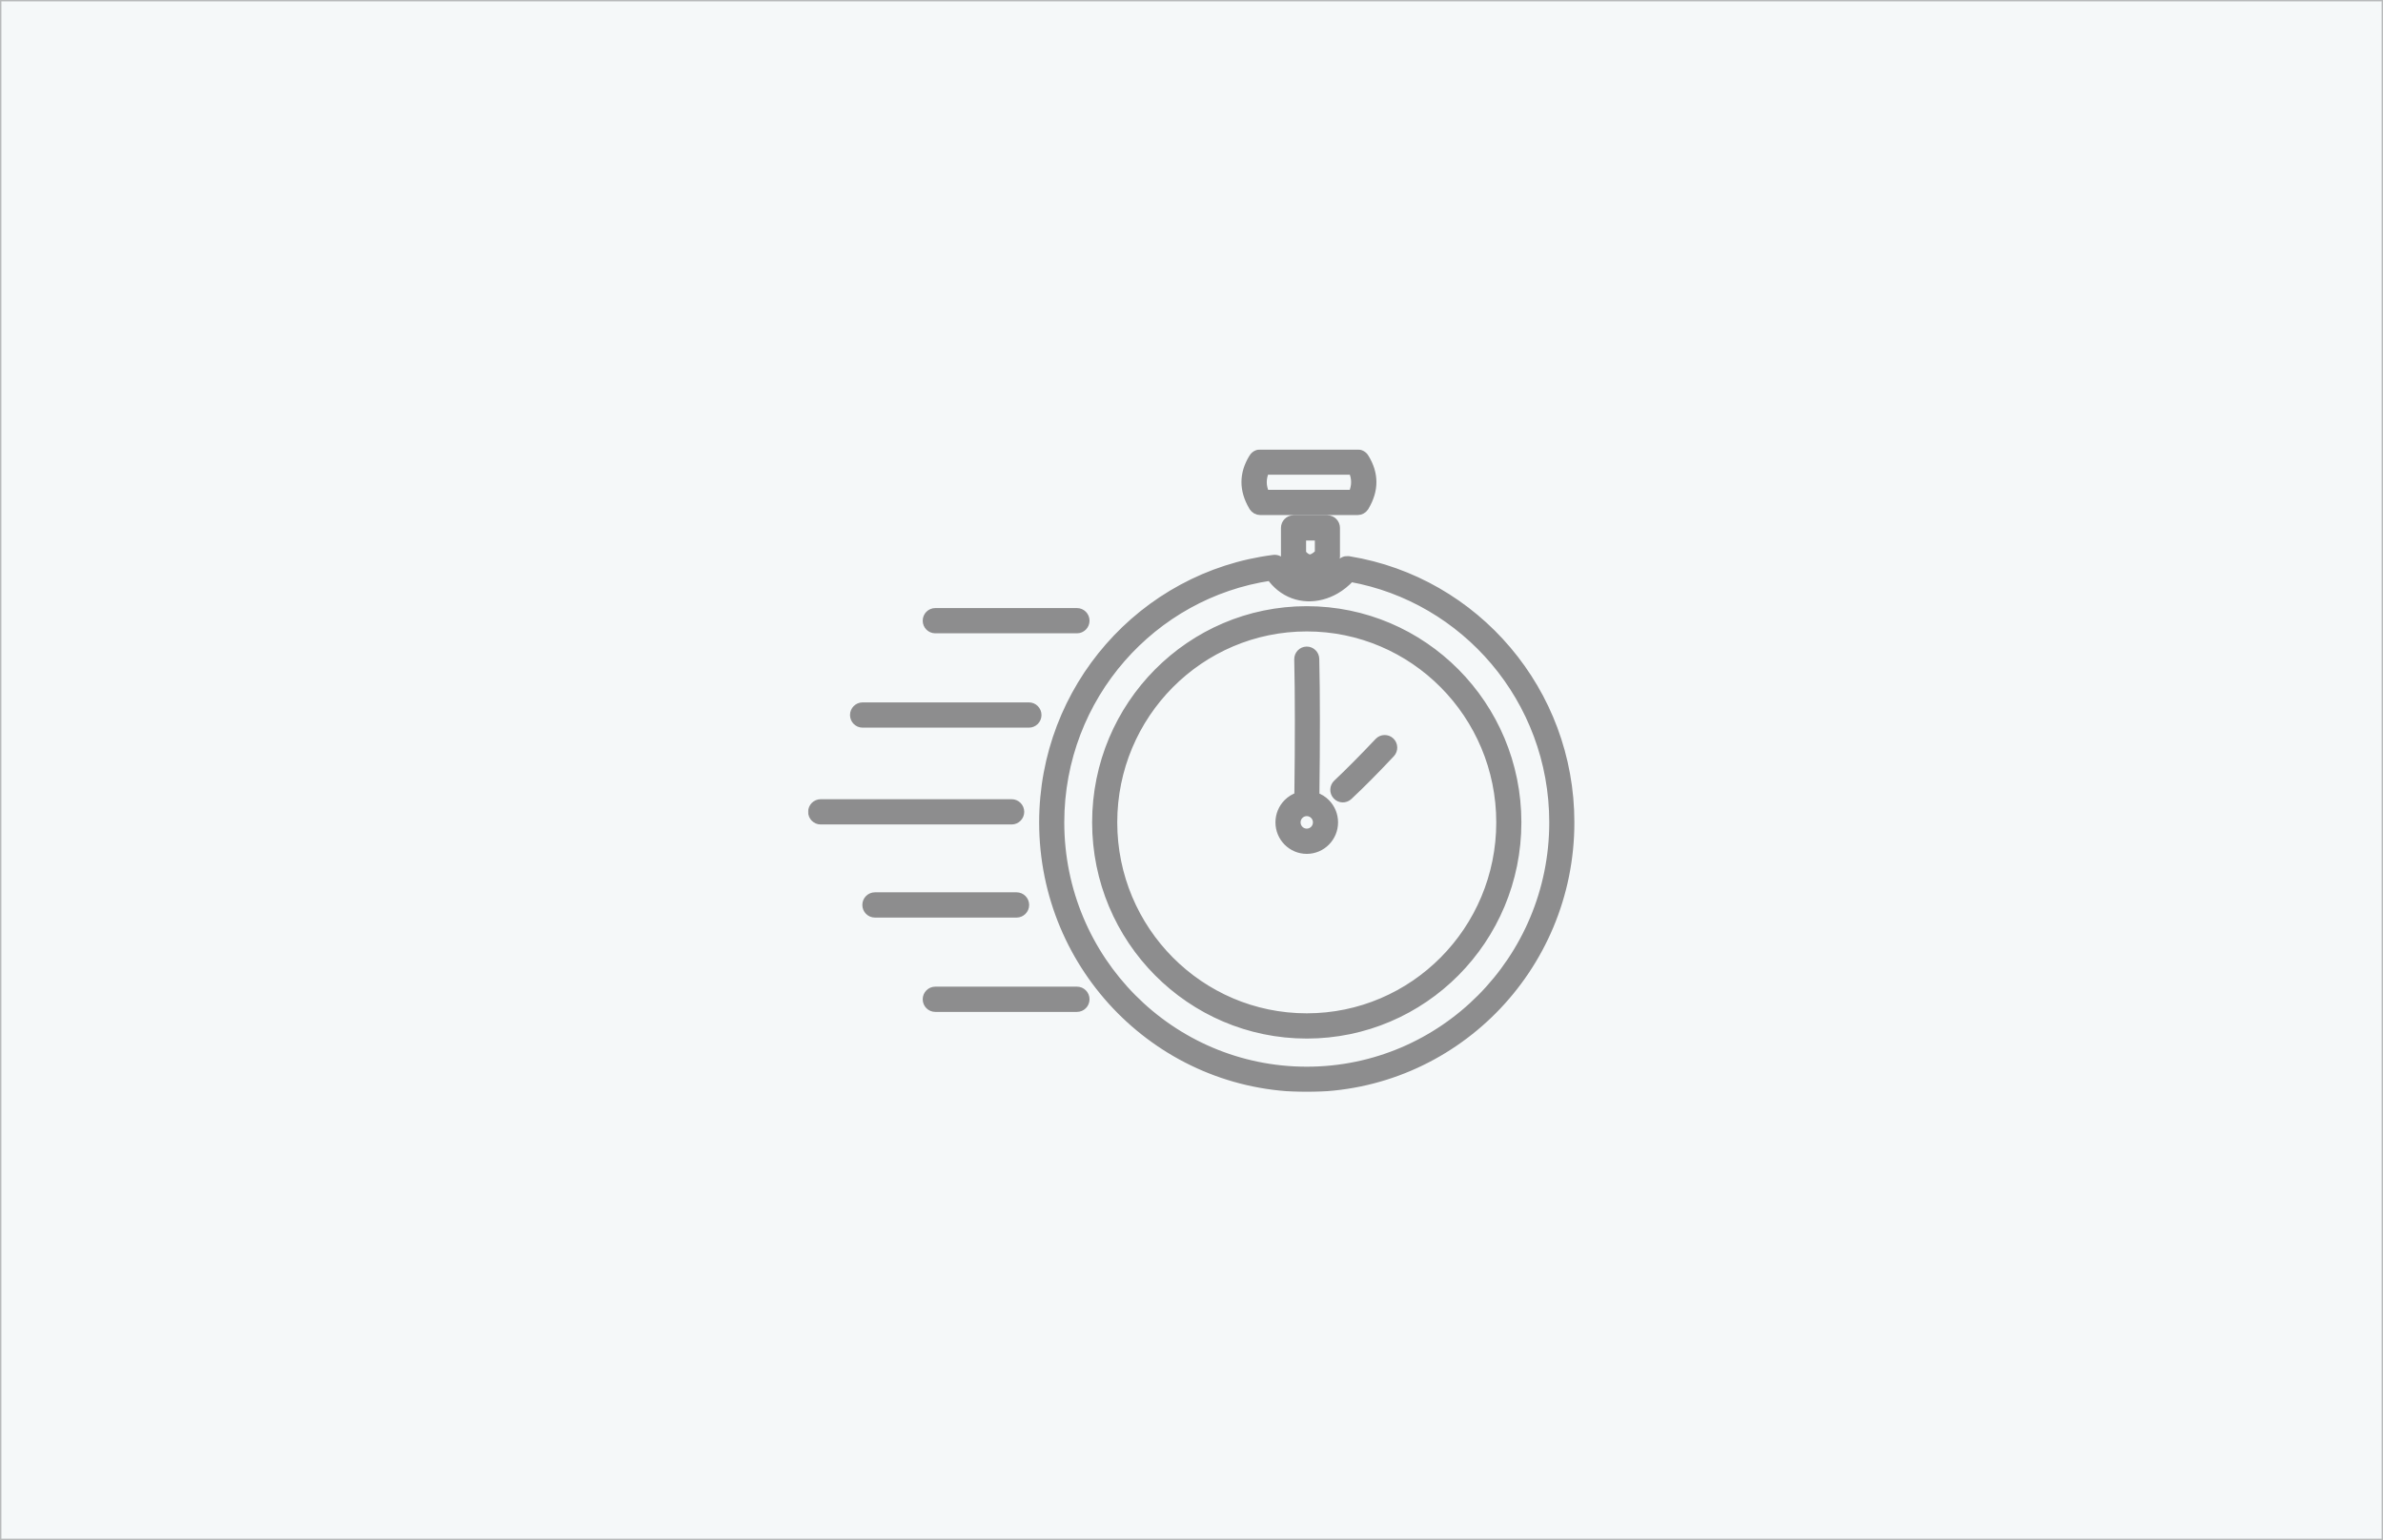 <svg width="1728" height="1117" viewBox="0 0 1728 1117" fill="none" xmlns="http://www.w3.org/2000/svg">
<rect width="1728" height="1117" fill="#F5F8F9"/>
<rect x="0.5" y="0.5" width="1727" height="1116" stroke="black" stroke-opacity="0.25"/>
<mask id="path-3-outside-1_66_4121" maskUnits="userSpaceOnUse" x="586" y="326" width="556" height="466" fill="black">
<rect fill="white" x="586" y="326" width="556" height="466"/>
<path d="M972.155 408.727L972.242 408.61L972.343 408.494L972.437 408.385L972.538 408.276L972.638 408.167L972.739 408.065L972.848 407.963L972.992 407.825L973.064 407.767L973.648 407.331L973.713 407.28L973.973 407.128L974.103 407.055L974.499 406.859L974.773 406.742L974.911 406.692L975.048 406.641L975.185 406.597L975.329 406.553L975.466 406.517L975.61 406.481L975.899 406.423C976.396 406.335 976.973 406.299 977.478 406.343L977.63 406.357L977.94 406.393L978.279 406.459C1024 413.894 1064.31 437.713 1093.06 471.729C1121.48 505.352 1138.64 548.919 1138.64 596.476C1138.64 649.636 1117.24 697.782 1082.68 732.612C1048.11 767.442 1000.34 789 947.581 789C894.826 789 847.048 767.442 812.484 732.612C777.92 697.782 756.526 649.636 756.526 596.476C756.526 547.72 774.53 503.179 804.189 469.258C834.195 434.929 876.195 411.452 923.569 405.463L923.728 405.449L923.879 405.441L924.024 405.434L924.175 405.427L924.759 405.441L924.904 405.456L925.055 405.47L925.344 405.514L925.488 405.543L925.632 405.572L925.776 405.601L925.913 405.638L925.986 405.652L926.058 405.681L926.195 405.725L926.267 405.747L926.404 405.797L926.476 405.819L926.548 405.848L926.685 405.907L926.815 405.965L926.952 406.023L927.082 406.096L927.212 406.161L927.342 406.234L927.464 406.306L927.529 406.343L927.594 406.386L927.717 406.466L927.832 406.553L927.955 406.641L928.012 406.684L928.07 406.728L928.186 406.822L928.243 406.866L928.301 406.917L928.359 406.968L928.467 407.069L928.575 407.171L928.683 407.28L928.791 407.389L928.892 407.506L928.986 407.622L929.087 407.738L929.181 407.862L929.267 407.985L929.361 408.116L929.448 408.247L929.527 408.378L929.606 408.509L929.679 408.639L929.751 408.77C931.525 411.823 933.66 414.309 935.932 416.155C939.654 419.171 944.025 420.719 948.497 420.879C953.106 421.047 957.946 419.76 962.461 417.158C965.967 415.13 969.292 412.288 972.155 408.727ZM780.949 718.635C784.317 718.635 787.058 721.397 787.058 724.791C787.058 728.186 784.317 730.948 780.949 730.948H678.202C674.833 730.948 672.092 728.186 672.092 724.791C672.092 721.397 674.833 718.635 678.202 718.635H780.949ZM737.167 650.211C740.535 650.211 743.276 652.973 743.276 656.367C743.276 659.761 740.535 662.523 737.167 662.523H634.419C631.051 662.523 628.31 659.761 628.31 656.367C628.31 652.973 631.051 650.211 634.419 650.211H737.167ZM733.597 582.68C736.965 582.68 739.706 585.442 739.706 588.837C739.706 592.231 736.965 594.993 733.597 594.993H595.109C591.741 594.993 589 592.231 589 588.837C589 585.442 591.741 582.68 595.109 582.68H733.597ZM746.111 512.461C749.479 512.461 752.22 515.223 752.22 518.617C752.22 522.011 749.479 524.773 746.111 524.773H625.49C622.122 524.773 619.381 522.011 619.381 518.617C619.381 515.223 622.122 512.461 625.49 512.461H746.111ZM780.949 444.036C784.317 444.036 787.058 446.798 787.058 450.193C787.058 453.587 784.317 456.349 780.949 456.349H678.202C674.833 456.349 672.092 453.587 672.092 450.193C672.092 446.798 674.833 444.036 678.202 444.036H780.949ZM917.467 341.313C914.928 346.873 914.943 352.535 917.518 358.262H980.796C983.371 352.535 983.386 346.873 980.847 341.313H917.467ZM908.422 367.224C901.476 355.406 901.491 343.74 908.466 332.271C908.653 331.907 908.891 331.566 909.151 331.246L909.23 331.159C909.461 330.89 909.713 330.635 909.98 330.41C911.033 329.531 912.389 329 913.861 329H984.453C985.925 329 987.266 329.538 988.326 330.41C988.601 330.635 988.86 330.89 989.084 331.159L989.163 331.246C989.423 331.566 989.654 331.907 989.848 332.271C996.823 343.74 996.838 355.406 989.892 367.224L989.596 367.726L989.517 367.857C988.406 369.499 986.559 370.575 984.453 370.575H913.861C911.755 370.575 909.908 369.492 908.805 367.857L908.718 367.733L908.422 367.224ZM944.09 401.466C944.674 402.127 945.251 402.708 945.814 403.203C947.249 404.453 948.584 405.1 949.774 405.122C951.022 405.129 952.5 404.496 954.152 403.246L954.448 403.036C955.097 402.519 955.768 401.916 956.446 401.226V389.044H944.09V401.466ZM966.782 408.036C965.144 409.897 963.478 411.496 961.826 412.79L961.495 413.059C957.628 416.002 953.633 417.441 949.593 417.376C945.403 417.289 941.5 415.653 937.851 412.477C936.365 411.176 934.901 409.599 933.48 407.753C932.484 406.655 931.871 405.194 931.871 403.595V383.048V382.888C931.871 379.493 934.612 376.731 937.981 376.731H938.139H962.396H962.555C965.923 376.731 968.664 379.493 968.664 382.888V383.048V403.595C968.664 405.34 967.943 406.917 966.782 408.036ZM921.297 418.19C878.525 424.535 840.636 446.166 813.349 477.384C785.594 509.132 768.745 550.823 768.745 596.476C768.745 646.235 788.768 691.299 821.125 723.905C853.482 756.51 898.202 776.687 947.581 776.687C996.96 776.687 1041.68 756.51 1074.04 723.905C1106.39 691.299 1126.42 646.235 1126.42 596.476C1126.42 551.892 1110.38 511.102 1083.81 479.666C1057.54 448.579 1020.92 426.578 979.354 419.077C976.05 422.66 972.372 425.604 968.52 427.828C962.057 431.557 954.981 433.381 948.064 433.134C941.01 432.879 934.151 430.452 928.301 425.72C925.748 423.649 923.389 421.134 921.297 418.19ZM977.875 577.353C975.415 579.657 971.557 579.519 969.27 577.04C966.984 574.562 967.121 570.673 969.58 568.369C973.619 564.582 978.308 559.996 983.595 554.668C988.968 549.253 994.342 543.7 999.694 538.024C1002.01 535.574 1005.88 535.472 1008.31 537.805C1010.74 540.139 1010.84 544.034 1008.52 546.484C1002.43 552.945 996.982 558.593 992.236 563.376C987.41 568.238 982.614 572.912 977.875 577.353ZM941.573 577.571C942.099 537.209 942.078 504.088 941.5 478.219C941.436 474.84 944.104 472.034 947.458 471.969C950.812 471.903 953.596 474.593 953.661 477.972C954.246 503.92 954.267 537.144 953.734 577.614C956.705 578.603 959.36 580.274 961.509 582.44C965.065 586.024 967.279 590.995 967.279 596.476C967.279 601.956 965.065 606.928 961.509 610.511C957.953 614.094 953.019 616.326 947.581 616.326C942.135 616.326 937.202 614.094 933.646 610.511C930.09 606.928 927.875 601.956 927.875 596.476C927.875 590.995 930.09 586.024 933.646 582.44C935.831 580.238 938.543 578.545 941.573 577.571ZM942.287 601.803C943.636 603.163 945.518 604.013 947.581 604.013C949.644 604.013 951.519 603.163 952.868 601.803C954.217 600.444 955.061 598.554 955.061 596.476C955.061 594.397 954.217 592.507 952.868 591.148C951.519 589.789 949.644 588.938 947.581 588.938C945.518 588.938 943.636 589.789 942.287 591.148C940.938 592.507 940.094 594.397 940.094 596.476C940.094 598.554 940.938 600.444 942.287 601.803ZM947.581 750.281C905.429 750.281 867.258 733.055 839.647 705.232C812.037 677.409 794.942 638.952 794.942 596.476C794.942 553.999 812.037 515.542 839.647 487.719C867.258 459.896 905.429 442.67 947.581 442.67C989.733 442.67 1027.9 459.896 1055.51 487.719C1083.12 515.542 1100.21 553.999 1100.21 596.476C1100.21 638.952 1083.12 677.409 1055.51 705.232C1027.9 733.055 989.733 750.281 947.581 750.281ZM848.288 696.525C873.692 722.124 908.805 737.969 947.581 737.969C986.35 737.969 1021.46 722.124 1046.87 696.525C1072.27 670.925 1087.99 635.543 1087.99 596.476C1087.99 557.408 1072.27 522.026 1046.87 496.427C1021.46 470.828 986.35 454.983 947.581 454.983C908.805 454.983 873.692 470.828 848.288 496.427C822.885 522.026 807.161 557.408 807.161 596.476C807.161 635.543 822.885 670.925 848.288 696.525Z"/>
</mask>
<path d="M972.155 408.727L972.242 408.61L972.343 408.494L972.437 408.385L972.538 408.276L972.638 408.167L972.739 408.065L972.848 407.963L972.992 407.825L973.064 407.767L973.648 407.331L973.713 407.28L973.973 407.128L974.103 407.055L974.499 406.859L974.773 406.742L974.911 406.692L975.048 406.641L975.185 406.597L975.329 406.553L975.466 406.517L975.61 406.481L975.899 406.423C976.396 406.335 976.973 406.299 977.478 406.343L977.63 406.357L977.94 406.393L978.279 406.459C1024 413.894 1064.31 437.713 1093.06 471.729C1121.48 505.352 1138.64 548.919 1138.64 596.476C1138.64 649.636 1117.24 697.782 1082.68 732.612C1048.11 767.442 1000.34 789 947.581 789C894.826 789 847.048 767.442 812.484 732.612C777.92 697.782 756.526 649.636 756.526 596.476C756.526 547.72 774.53 503.179 804.189 469.258C834.195 434.929 876.195 411.452 923.569 405.463L923.728 405.449L923.879 405.441L924.024 405.434L924.175 405.427L924.759 405.441L924.904 405.456L925.055 405.47L925.344 405.514L925.488 405.543L925.632 405.572L925.776 405.601L925.913 405.638L925.986 405.652L926.058 405.681L926.195 405.725L926.267 405.747L926.404 405.797L926.476 405.819L926.548 405.848L926.685 405.907L926.815 405.965L926.952 406.023L927.082 406.096L927.212 406.161L927.342 406.234L927.464 406.306L927.529 406.343L927.594 406.386L927.717 406.466L927.832 406.553L927.955 406.641L928.012 406.684L928.07 406.728L928.186 406.822L928.243 406.866L928.301 406.917L928.359 406.968L928.467 407.069L928.575 407.171L928.683 407.28L928.791 407.389L928.892 407.506L928.986 407.622L929.087 407.738L929.181 407.862L929.267 407.985L929.361 408.116L929.448 408.247L929.527 408.378L929.606 408.509L929.679 408.639L929.751 408.77C931.525 411.823 933.66 414.309 935.932 416.155C939.654 419.171 944.025 420.719 948.497 420.879C953.106 421.047 957.946 419.76 962.461 417.158C965.967 415.13 969.292 412.288 972.155 408.727ZM780.949 718.635C784.317 718.635 787.058 721.397 787.058 724.791C787.058 728.186 784.317 730.948 780.949 730.948H678.202C674.833 730.948 672.092 728.186 672.092 724.791C672.092 721.397 674.833 718.635 678.202 718.635H780.949ZM737.167 650.211C740.535 650.211 743.276 652.973 743.276 656.367C743.276 659.761 740.535 662.523 737.167 662.523H634.419C631.051 662.523 628.31 659.761 628.31 656.367C628.31 652.973 631.051 650.211 634.419 650.211H737.167ZM733.597 582.68C736.965 582.68 739.706 585.442 739.706 588.837C739.706 592.231 736.965 594.993 733.597 594.993H595.109C591.741 594.993 589 592.231 589 588.837C589 585.442 591.741 582.68 595.109 582.68H733.597ZM746.111 512.461C749.479 512.461 752.22 515.223 752.22 518.617C752.22 522.011 749.479 524.773 746.111 524.773H625.49C622.122 524.773 619.381 522.011 619.381 518.617C619.381 515.223 622.122 512.461 625.49 512.461H746.111ZM780.949 444.036C784.317 444.036 787.058 446.798 787.058 450.193C787.058 453.587 784.317 456.349 780.949 456.349H678.202C674.833 456.349 672.092 453.587 672.092 450.193C672.092 446.798 674.833 444.036 678.202 444.036H780.949ZM917.467 341.313C914.928 346.873 914.943 352.535 917.518 358.262H980.796C983.371 352.535 983.386 346.873 980.847 341.313H917.467ZM908.422 367.224C901.476 355.406 901.491 343.74 908.466 332.271C908.653 331.907 908.891 331.566 909.151 331.246L909.23 331.159C909.461 330.89 909.713 330.635 909.98 330.41C911.033 329.531 912.389 329 913.861 329H984.453C985.925 329 987.266 329.538 988.326 330.41C988.601 330.635 988.86 330.89 989.084 331.159L989.163 331.246C989.423 331.566 989.654 331.907 989.848 332.271C996.823 343.74 996.838 355.406 989.892 367.224L989.596 367.726L989.517 367.857C988.406 369.499 986.559 370.575 984.453 370.575H913.861C911.755 370.575 909.908 369.492 908.805 367.857L908.718 367.733L908.422 367.224ZM944.09 401.466C944.674 402.127 945.251 402.708 945.814 403.203C947.249 404.453 948.584 405.1 949.774 405.122C951.022 405.129 952.5 404.496 954.152 403.246L954.448 403.036C955.097 402.519 955.768 401.916 956.446 401.226V389.044H944.09V401.466ZM966.782 408.036C965.144 409.897 963.478 411.496 961.826 412.79L961.495 413.059C957.628 416.002 953.633 417.441 949.593 417.376C945.403 417.289 941.5 415.653 937.851 412.477C936.365 411.176 934.901 409.599 933.48 407.753C932.484 406.655 931.871 405.194 931.871 403.595V383.048V382.888C931.871 379.493 934.612 376.731 937.981 376.731H938.139H962.396H962.555C965.923 376.731 968.664 379.493 968.664 382.888V383.048V403.595C968.664 405.34 967.943 406.917 966.782 408.036ZM921.297 418.19C878.525 424.535 840.636 446.166 813.349 477.384C785.594 509.132 768.745 550.823 768.745 596.476C768.745 646.235 788.768 691.299 821.125 723.905C853.482 756.51 898.202 776.687 947.581 776.687C996.96 776.687 1041.68 756.51 1074.04 723.905C1106.39 691.299 1126.42 646.235 1126.42 596.476C1126.42 551.892 1110.38 511.102 1083.81 479.666C1057.54 448.579 1020.92 426.578 979.354 419.077C976.05 422.66 972.372 425.604 968.52 427.828C962.057 431.557 954.981 433.381 948.064 433.134C941.01 432.879 934.151 430.452 928.301 425.72C925.748 423.649 923.389 421.134 921.297 418.19ZM977.875 577.353C975.415 579.657 971.557 579.519 969.27 577.04C966.984 574.562 967.121 570.673 969.58 568.369C973.619 564.582 978.308 559.996 983.595 554.668C988.968 549.253 994.342 543.7 999.694 538.024C1002.01 535.574 1005.88 535.472 1008.31 537.805C1010.74 540.139 1010.84 544.034 1008.52 546.484C1002.43 552.945 996.982 558.593 992.236 563.376C987.41 568.238 982.614 572.912 977.875 577.353ZM941.573 577.571C942.099 537.209 942.078 504.088 941.5 478.219C941.436 474.84 944.104 472.034 947.458 471.969C950.812 471.903 953.596 474.593 953.661 477.972C954.246 503.92 954.267 537.144 953.734 577.614C956.705 578.603 959.36 580.274 961.509 582.44C965.065 586.024 967.279 590.995 967.279 596.476C967.279 601.956 965.065 606.928 961.509 610.511C957.953 614.094 953.019 616.326 947.581 616.326C942.135 616.326 937.202 614.094 933.646 610.511C930.09 606.928 927.875 601.956 927.875 596.476C927.875 590.995 930.09 586.024 933.646 582.44C935.831 580.238 938.543 578.545 941.573 577.571ZM942.287 601.803C943.636 603.163 945.518 604.013 947.581 604.013C949.644 604.013 951.519 603.163 952.868 601.803C954.217 600.444 955.061 598.554 955.061 596.476C955.061 594.397 954.217 592.507 952.868 591.148C951.519 589.789 949.644 588.938 947.581 588.938C945.518 588.938 943.636 589.789 942.287 591.148C940.938 592.507 940.094 594.397 940.094 596.476C940.094 598.554 940.938 600.444 942.287 601.803ZM947.581 750.281C905.429 750.281 867.258 733.055 839.647 705.232C812.037 677.409 794.942 638.952 794.942 596.476C794.942 553.999 812.037 515.542 839.647 487.719C867.258 459.896 905.429 442.67 947.581 442.67C989.733 442.67 1027.9 459.896 1055.51 487.719C1083.12 515.542 1100.21 553.999 1100.21 596.476C1100.21 638.952 1083.12 677.409 1055.51 705.232C1027.9 733.055 989.733 750.281 947.581 750.281ZM848.288 696.525C873.692 722.124 908.805 737.969 947.581 737.969C986.35 737.969 1021.46 722.124 1046.87 696.525C1072.27 670.925 1087.99 635.543 1087.99 596.476C1087.99 557.408 1072.27 522.026 1046.87 496.427C1021.46 470.828 986.35 454.983 947.581 454.983C908.805 454.983 873.692 470.828 848.288 496.427C822.885 522.026 807.161 557.408 807.161 596.476C807.161 635.543 822.885 670.925 848.288 696.525Z" fill="#8D8D8E"/>
<path d="M972.155 408.727L972.242 408.61L972.343 408.494L972.437 408.385L972.538 408.276L972.638 408.167L972.739 408.065L972.848 407.963L972.992 407.825L973.064 407.767L973.648 407.331L973.713 407.28L973.973 407.128L974.103 407.055L974.499 406.859L974.773 406.742L974.911 406.692L975.048 406.641L975.185 406.597L975.329 406.553L975.466 406.517L975.61 406.481L975.899 406.423C976.396 406.335 976.973 406.299 977.478 406.343L977.63 406.357L977.94 406.393L978.279 406.459C1024 413.894 1064.31 437.713 1093.06 471.729C1121.48 505.352 1138.64 548.919 1138.64 596.476C1138.64 649.636 1117.24 697.782 1082.68 732.612C1048.11 767.442 1000.34 789 947.581 789C894.826 789 847.048 767.442 812.484 732.612C777.92 697.782 756.526 649.636 756.526 596.476C756.526 547.72 774.53 503.179 804.189 469.258C834.195 434.929 876.195 411.452 923.569 405.463L923.728 405.449L923.879 405.441L924.024 405.434L924.175 405.427L924.759 405.441L924.904 405.456L925.055 405.47L925.344 405.514L925.488 405.543L925.632 405.572L925.776 405.601L925.913 405.638L925.986 405.652L926.058 405.681L926.195 405.725L926.267 405.747L926.404 405.797L926.476 405.819L926.548 405.848L926.685 405.907L926.815 405.965L926.952 406.023L927.082 406.096L927.212 406.161L927.342 406.234L927.464 406.306L927.529 406.343L927.594 406.386L927.717 406.466L927.832 406.553L927.955 406.641L928.012 406.684L928.07 406.728L928.186 406.822L928.243 406.866L928.301 406.917L928.359 406.968L928.467 407.069L928.575 407.171L928.683 407.28L928.791 407.389L928.892 407.506L928.986 407.622L929.087 407.738L929.181 407.862L929.267 407.985L929.361 408.116L929.448 408.247L929.527 408.378L929.606 408.509L929.679 408.639L929.751 408.77C931.525 411.823 933.66 414.309 935.932 416.155C939.654 419.171 944.025 420.719 948.497 420.879C953.106 421.047 957.946 419.76 962.461 417.158C965.967 415.13 969.292 412.288 972.155 408.727ZM780.949 718.635C784.317 718.635 787.058 721.397 787.058 724.791C787.058 728.186 784.317 730.948 780.949 730.948H678.202C674.833 730.948 672.092 728.186 672.092 724.791C672.092 721.397 674.833 718.635 678.202 718.635H780.949ZM737.167 650.211C740.535 650.211 743.276 652.973 743.276 656.367C743.276 659.761 740.535 662.523 737.167 662.523H634.419C631.051 662.523 628.31 659.761 628.31 656.367C628.31 652.973 631.051 650.211 634.419 650.211H737.167ZM733.597 582.68C736.965 582.68 739.706 585.442 739.706 588.837C739.706 592.231 736.965 594.993 733.597 594.993H595.109C591.741 594.993 589 592.231 589 588.837C589 585.442 591.741 582.68 595.109 582.68H733.597ZM746.111 512.461C749.479 512.461 752.22 515.223 752.22 518.617C752.22 522.011 749.479 524.773 746.111 524.773H625.49C622.122 524.773 619.381 522.011 619.381 518.617C619.381 515.223 622.122 512.461 625.49 512.461H746.111ZM780.949 444.036C784.317 444.036 787.058 446.798 787.058 450.193C787.058 453.587 784.317 456.349 780.949 456.349H678.202C674.833 456.349 672.092 453.587 672.092 450.193C672.092 446.798 674.833 444.036 678.202 444.036H780.949ZM917.467 341.313C914.928 346.873 914.943 352.535 917.518 358.262H980.796C983.371 352.535 983.386 346.873 980.847 341.313H917.467ZM908.422 367.224C901.476 355.406 901.491 343.74 908.466 332.271C908.653 331.907 908.891 331.566 909.151 331.246L909.23 331.159C909.461 330.89 909.713 330.635 909.98 330.41C911.033 329.531 912.389 329 913.861 329H984.453C985.925 329 987.266 329.538 988.326 330.41C988.601 330.635 988.86 330.89 989.084 331.159L989.163 331.246C989.423 331.566 989.654 331.907 989.848 332.271C996.823 343.74 996.838 355.406 989.892 367.224L989.596 367.726L989.517 367.857C988.406 369.499 986.559 370.575 984.453 370.575H913.861C911.755 370.575 909.908 369.492 908.805 367.857L908.718 367.733L908.422 367.224ZM944.09 401.466C944.674 402.127 945.251 402.708 945.814 403.203C947.249 404.453 948.584 405.1 949.774 405.122C951.022 405.129 952.5 404.496 954.152 403.246L954.448 403.036C955.097 402.519 955.768 401.916 956.446 401.226V389.044H944.09V401.466ZM966.782 408.036C965.144 409.897 963.478 411.496 961.826 412.79L961.495 413.059C957.628 416.002 953.633 417.441 949.593 417.376C945.403 417.289 941.5 415.653 937.851 412.477C936.365 411.176 934.901 409.599 933.48 407.753C932.484 406.655 931.871 405.194 931.871 403.595V383.048V382.888C931.871 379.493 934.612 376.731 937.981 376.731H938.139H962.396H962.555C965.923 376.731 968.664 379.493 968.664 382.888V383.048V403.595C968.664 405.34 967.943 406.917 966.782 408.036ZM921.297 418.19C878.525 424.535 840.636 446.166 813.349 477.384C785.594 509.132 768.745 550.823 768.745 596.476C768.745 646.235 788.768 691.299 821.125 723.905C853.482 756.51 898.202 776.687 947.581 776.687C996.96 776.687 1041.68 756.51 1074.04 723.905C1106.39 691.299 1126.42 646.235 1126.42 596.476C1126.42 551.892 1110.38 511.102 1083.81 479.666C1057.54 448.579 1020.92 426.578 979.354 419.077C976.05 422.66 972.372 425.604 968.52 427.828C962.057 431.557 954.981 433.381 948.064 433.134C941.01 432.879 934.151 430.452 928.301 425.72C925.748 423.649 923.389 421.134 921.297 418.19ZM977.875 577.353C975.415 579.657 971.557 579.519 969.27 577.04C966.984 574.562 967.121 570.673 969.58 568.369C973.619 564.582 978.308 559.996 983.595 554.668C988.968 549.253 994.342 543.7 999.694 538.024C1002.01 535.574 1005.88 535.472 1008.31 537.805C1010.74 540.139 1010.84 544.034 1008.52 546.484C1002.43 552.945 996.982 558.593 992.236 563.376C987.41 568.238 982.614 572.912 977.875 577.353ZM941.573 577.571C942.099 537.209 942.078 504.088 941.5 478.219C941.436 474.84 944.104 472.034 947.458 471.969C950.812 471.903 953.596 474.593 953.661 477.972C954.246 503.92 954.267 537.144 953.734 577.614C956.705 578.603 959.36 580.274 961.509 582.44C965.065 586.024 967.279 590.995 967.279 596.476C967.279 601.956 965.065 606.928 961.509 610.511C957.953 614.094 953.019 616.326 947.581 616.326C942.135 616.326 937.202 614.094 933.646 610.511C930.09 606.928 927.875 601.956 927.875 596.476C927.875 590.995 930.09 586.024 933.646 582.44C935.831 580.238 938.543 578.545 941.573 577.571ZM942.287 601.803C943.636 603.163 945.518 604.013 947.581 604.013C949.644 604.013 951.519 603.163 952.868 601.803C954.217 600.444 955.061 598.554 955.061 596.476C955.061 594.397 954.217 592.507 952.868 591.148C951.519 589.789 949.644 588.938 947.581 588.938C945.518 588.938 943.636 589.789 942.287 591.148C940.938 592.507 940.094 594.397 940.094 596.476C940.094 598.554 940.938 600.444 942.287 601.803ZM947.581 750.281C905.429 750.281 867.258 733.055 839.647 705.232C812.037 677.409 794.942 638.952 794.942 596.476C794.942 553.999 812.037 515.542 839.647 487.719C867.258 459.896 905.429 442.67 947.581 442.67C989.733 442.67 1027.9 459.896 1055.51 487.719C1083.12 515.542 1100.21 553.999 1100.21 596.476C1100.21 638.952 1083.12 677.409 1055.51 705.232C1027.9 733.055 989.733 750.281 947.581 750.281ZM848.288 696.525C873.692 722.124 908.805 737.969 947.581 737.969C986.35 737.969 1021.46 722.124 1046.87 696.525C1072.27 670.925 1087.99 635.543 1087.99 596.476C1087.99 557.408 1072.27 522.026 1046.87 496.427C1021.46 470.828 986.35 454.983 947.581 454.983C908.805 454.983 873.692 470.828 848.288 496.427C822.885 522.026 807.161 557.408 807.161 596.476C807.161 635.543 822.885 670.925 848.288 696.525Z" stroke="#8D8D8E" stroke-width="6" mask="url(#path-3-outside-1_66_4121)"/>
</svg>

